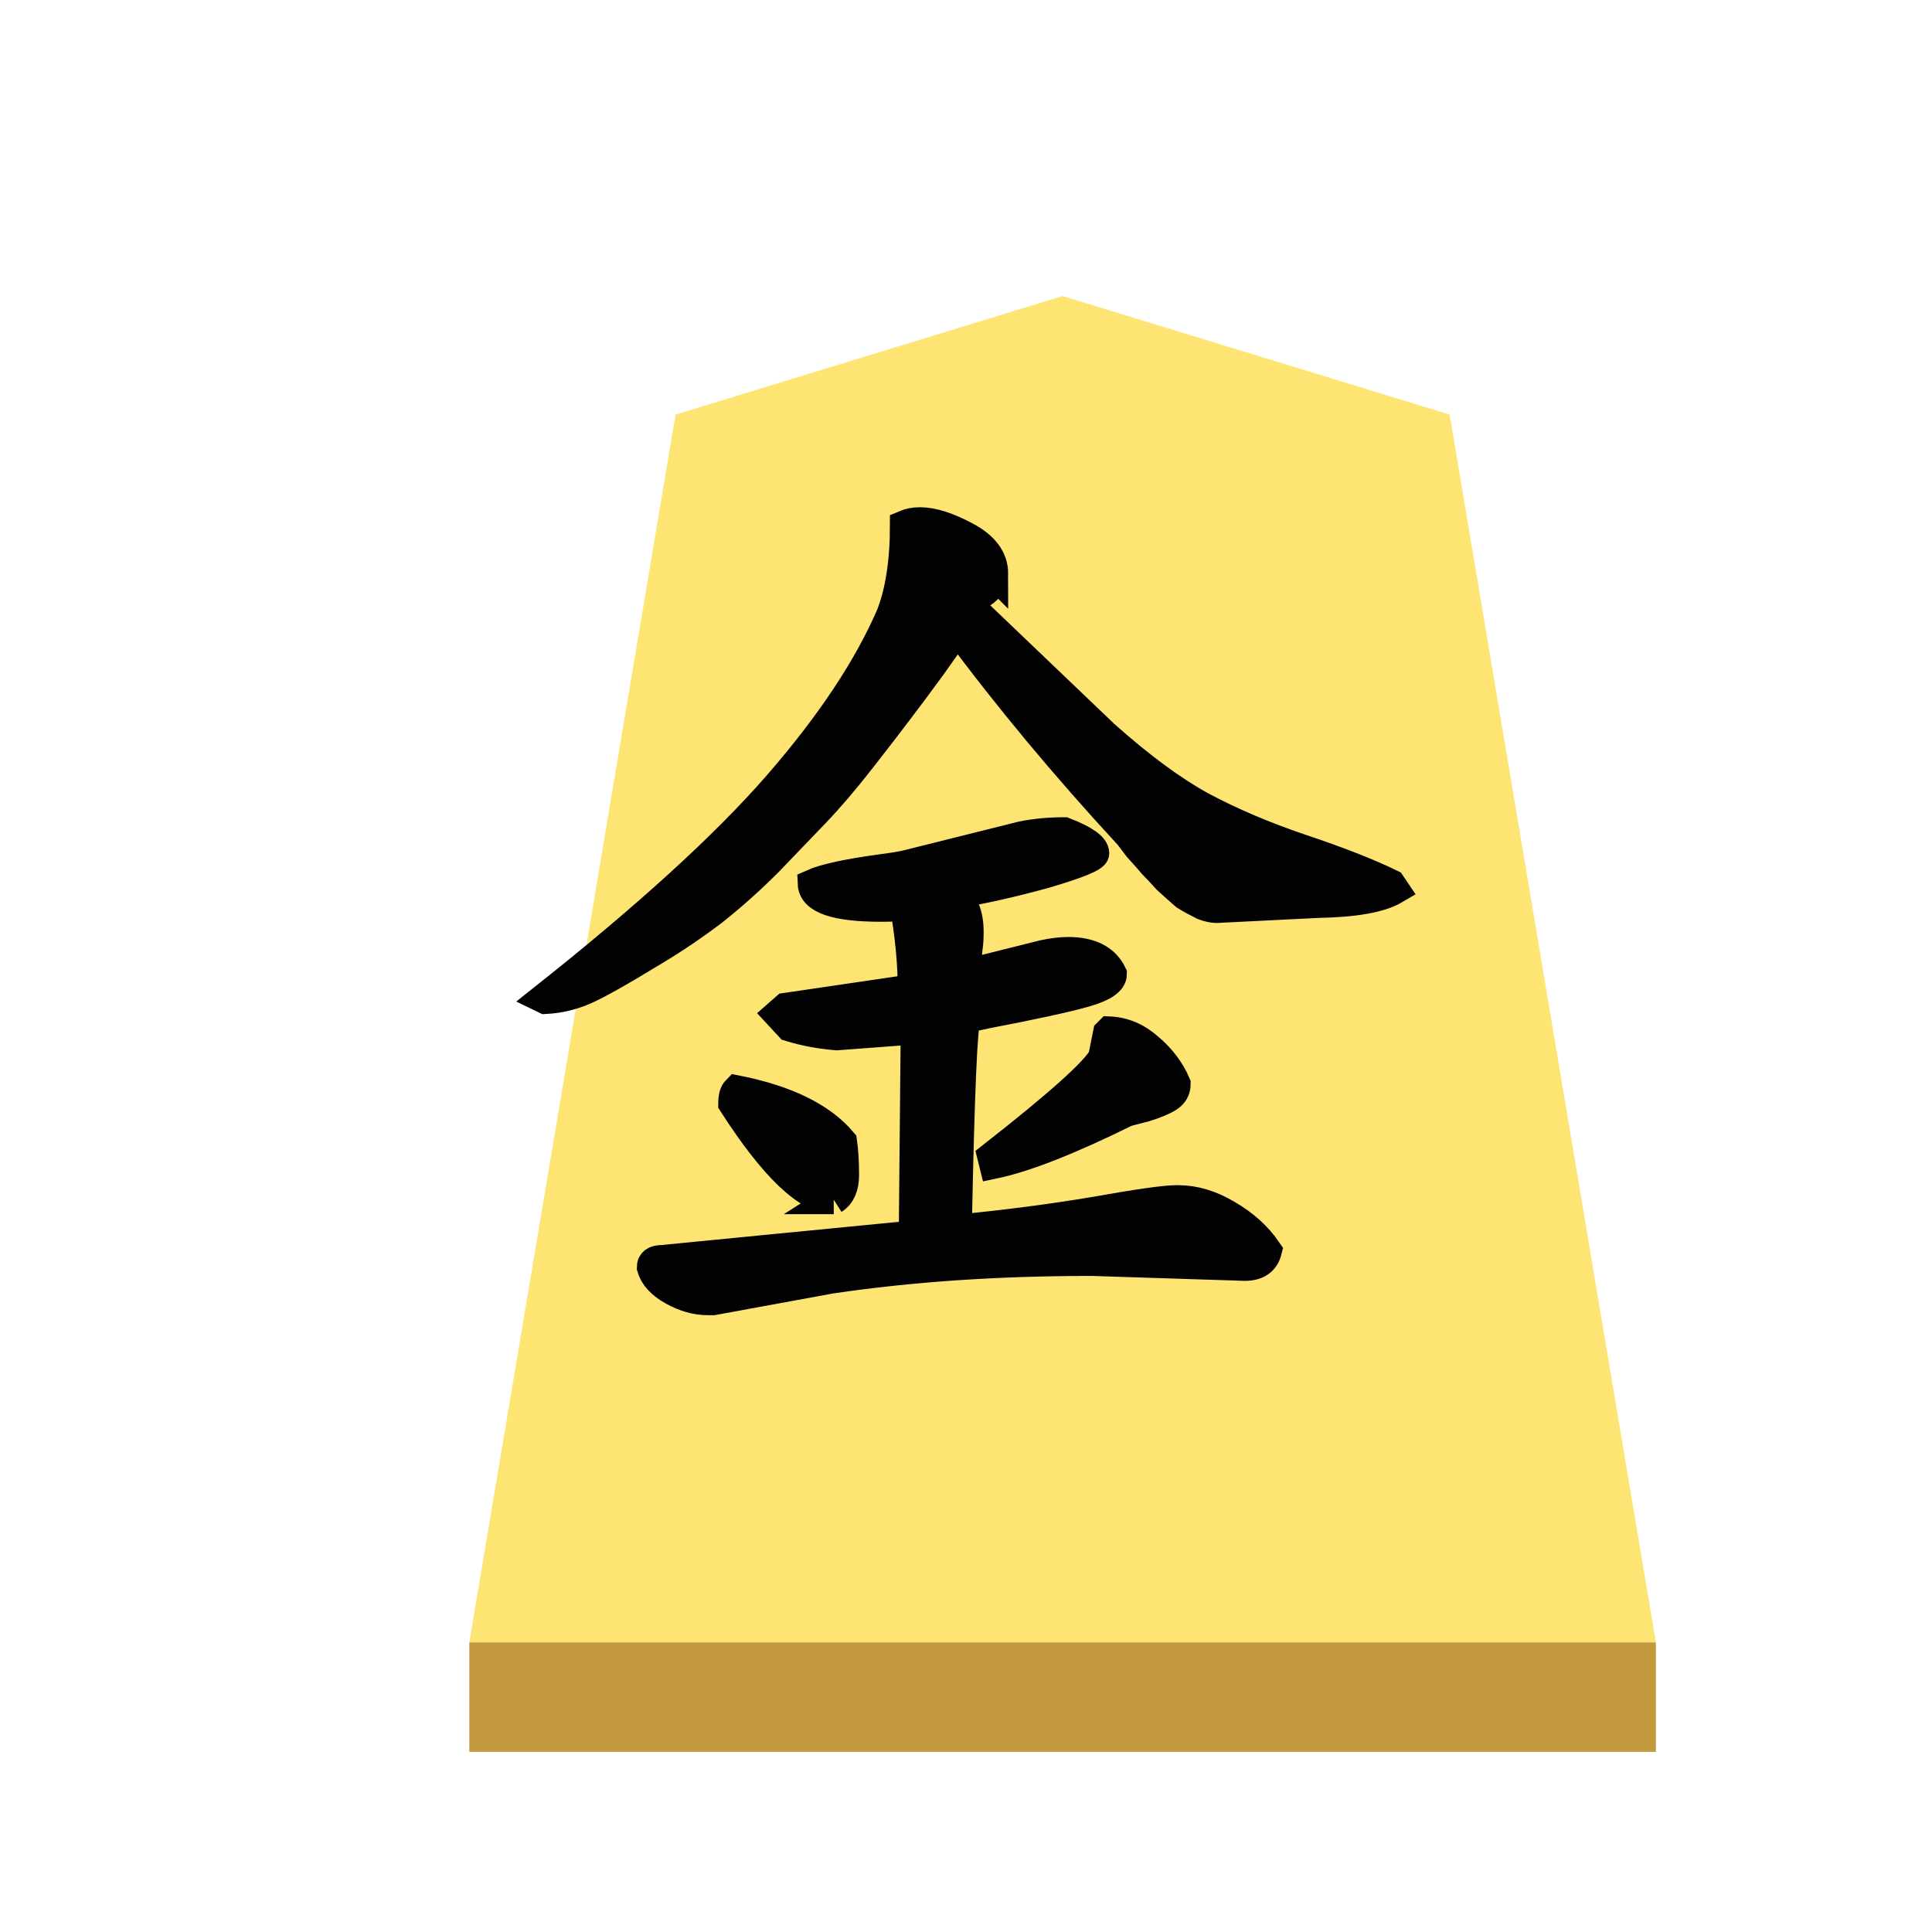 <svg xmlns="http://www.w3.org/2000/svg" viewBox="0 0 60 60"><defs><filter id="a" color-interpolation-filters="sRGB"><feFlood flood-opacity=".498" flood-color="#000" result="flood"/><feComposite in="flood" in2="SourceGraphic" operator="in" result="composite1"/><feGaussianBlur in="composite1" stdDeviation="1" result="blur"/><feOffset dx="5" dy="3" result="offset"/><feComposite in="SourceGraphic" in2="offset" result="composite2"/></filter></defs><g opacity=".99"><g transform="matrix(.6 0 0 .6 -139.625 2.593)" filter="url(#a)"><path d="M282.71 8l-20.035 6.138L252 77.687h61.417l-10.675-63.55z" fill="#fee572"/><path d="M252 77.687v5.668h61.417v-5.668z" fill="#c3983c" fill-opacity=".992"/></g><g style="line-height:1.25;-inkscape-font-specification:KaiTi"><path style="-inkscape-font-specification:'cwTeX Q Kai'" d="M30.86 17.819q0 .334-.274.549-.275.181-.427.486l4.144 3.961q1.676 1.493 3.016 2.224 1.371.732 3.078 1.31 1.737.58 2.802 1.098l.123.182q-.67.396-2.376.427l-3.048.152q-.244.03-.549-.092-.304-.152-.549-.304-.212-.183-.547-.488-.305-.334-.457-.487-.153-.183-.457-.518-.275-.365-.305-.396-2.955-3.2-5.301-6.368-.123.183-.792 1.127-.67.915-1.067 1.432-.366.488-1.128 1.463-.76.974-1.431 1.676-.64.67-1.463 1.523-.823.823-1.706 1.524-.884.67-1.798 1.219-1.645 1.005-2.224 1.249-.58.243-1.188.273l-.062-.03q4.845-3.839 7.282-6.641 2.438-2.804 3.505-5.272.427-1.098.427-2.803.213-.092.486-.092.58 0 1.432.457.854.457.854 1.159zm3.595 14.197q.67.03 1.219.517.58.488.853 1.128 0 .275-.243.427-.244.153-.732.304-.488.122-.579.153-2.651 1.31-4.113 1.615l-.06-.243q3.076-2.408 3.442-3.078l.153-.763zm-4.722 6.154q2.224-.213 4.234-.549 2.042-.364 2.56-.364h.061q.761 0 1.524.456.792.457 1.249 1.128-.122.487-.701.487l-4.753-.153h-.03q-4.358 0-8.075.55l-3.656.67h-.153q-.548 0-1.096-.305-.55-.304-.671-.73 0-.245.336-.245l7.8-.762.06-6.368-2.437.183q-.762-.061-1.462-.274l-.367-.396.244-.214 3.93-.578q0-1.158-.242-2.56-.244.03-.732.03-2.103 0-2.133-.73.274-.123.822-.244.58-.123 1.25-.213.702-.092.914-.153l3.534-.883q.61-.123 1.31-.123.946.367.946.67 0 .183-1.555.64-1.554.427-2.864.64.518.306.518 1.158 0 .305-.03.488l-.091.822 2.437-.609q.426-.09.761-.09 1.036 0 1.372.7 0 .335-.853.578-.854.244-3.078.67-.396.092-.61.123-.152.335-.273 6.429zm-3.84-.913q-1.218 0-3.138-2.986 0-.306.122-.427 2.315.457 3.29 1.614.062.427.062 1.036 0 .55-.336.763z" font-size="34.667" font-family="'cwTeX Q Kai'" aria-label="金" font-weight="400" letter-spacing="0" word-spacing="0" stroke="#000" stroke-width=".9"/></g></g></svg>